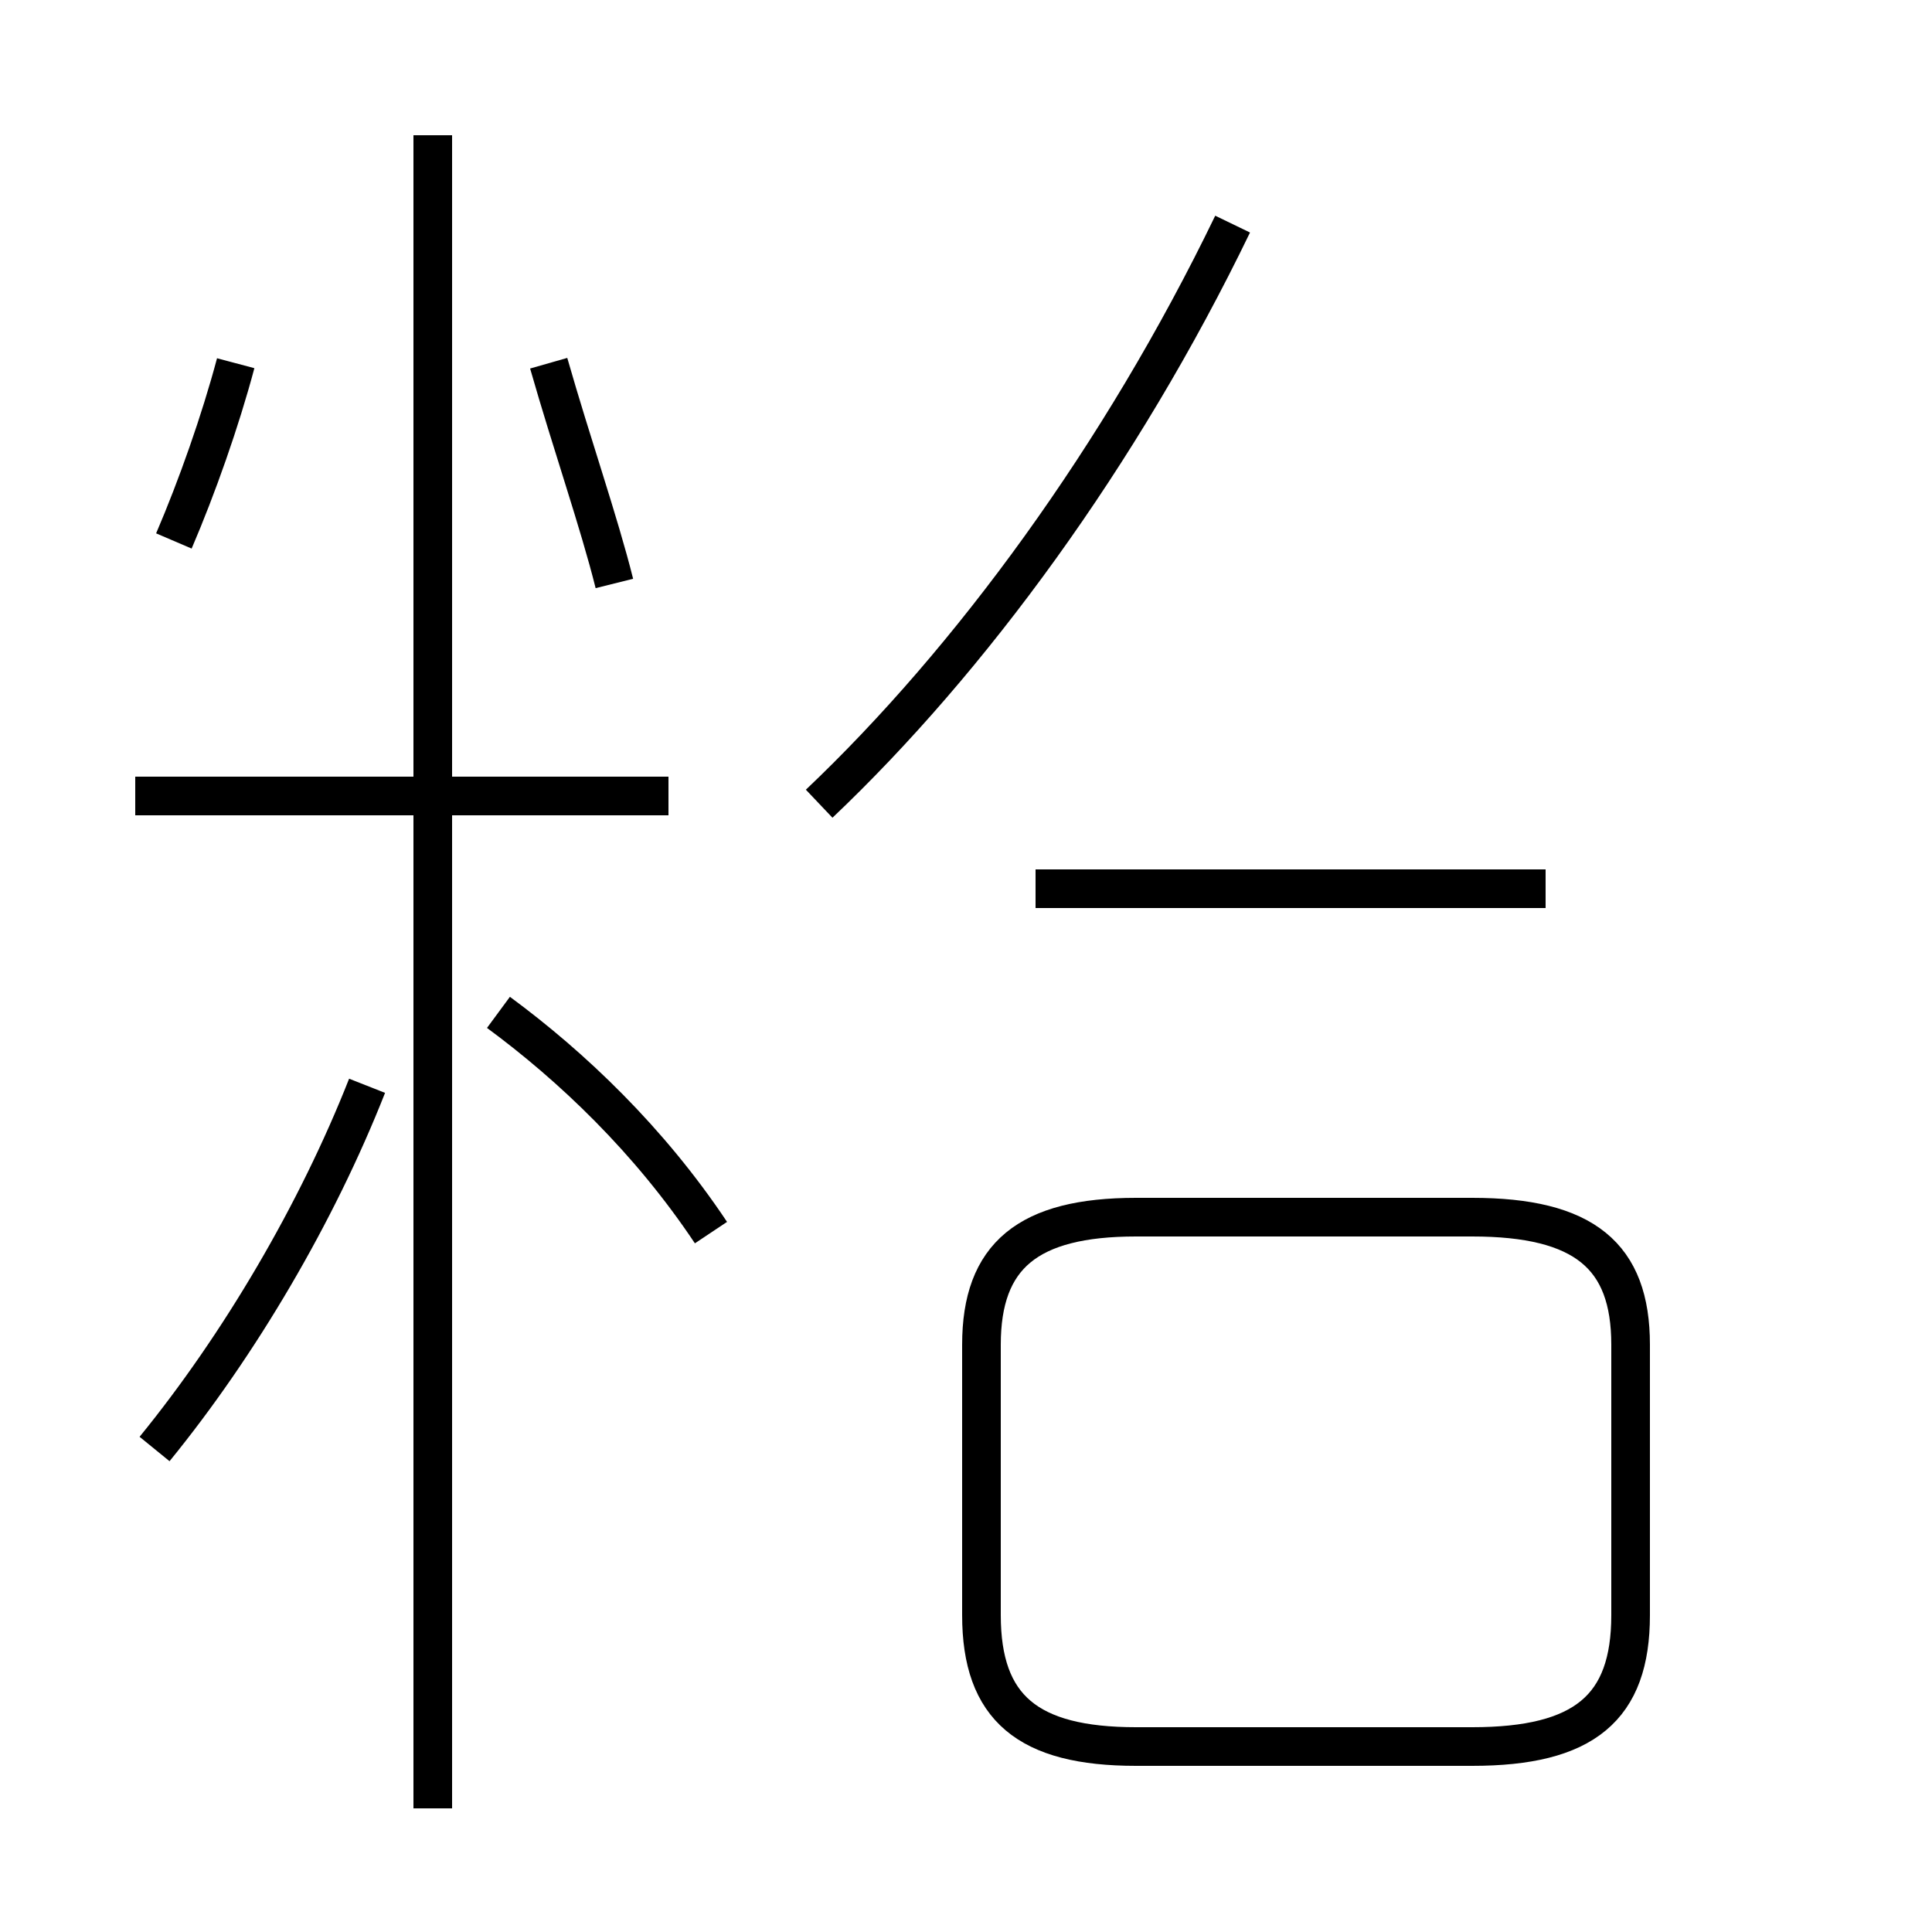 <?xml version='1.0' encoding='utf8'?>
<svg viewBox="0.0 -44.0 50.0 50.0" version="1.1" xmlns="http://www.w3.org/2000/svg">
<rect x="0.0" y="-44.0" width="50.0" height="50.0" fill="#808080" stroke="none"/>
<rect x="-1000" y="-1000" width="2000" height="2000" stroke="white" fill="white"/>
<g style="fill:none; stroke:#000000;  stroke-width:1">
<path d="M 6.1 34.6 C 5.7 33.1 5.1 31.4 4.5 30.0 M 15.9 28.9 C 15.5 30.5 14.8 32.5 14.2 34.6 M 11.2 -2.8 L 11.2 40.5 M 3.5 23.4 L 17.3 23.4 M 18.4 12.1 C 16.8 14.5 14.8 16.4 12.9 17.8 M 4.0 6.5 C 6.2 9.2 8.2 12.6 9.5 15.9 M 21.2 23.2 C 25.1 26.9 29.0 32.2 31.9 38.2 M 40.0 21.0 L 26.8 21.0 M 29.4 -1.2 L 38.1 -1.2 C 41.0 -1.2 42.2 -0.2 42.2 2.2 L 42.2 9.2 C 42.2 11.5 41.0 12.5 38.1 12.5 L 29.4 12.5 C 26.6 12.5 25.4 11.5 25.4 9.2 L 25.4 2.2 C 25.4 -0.2 26.6 -1.2 29.4 -1.2 Z " transform="scale(1, -1)" />
</g>
</svg>